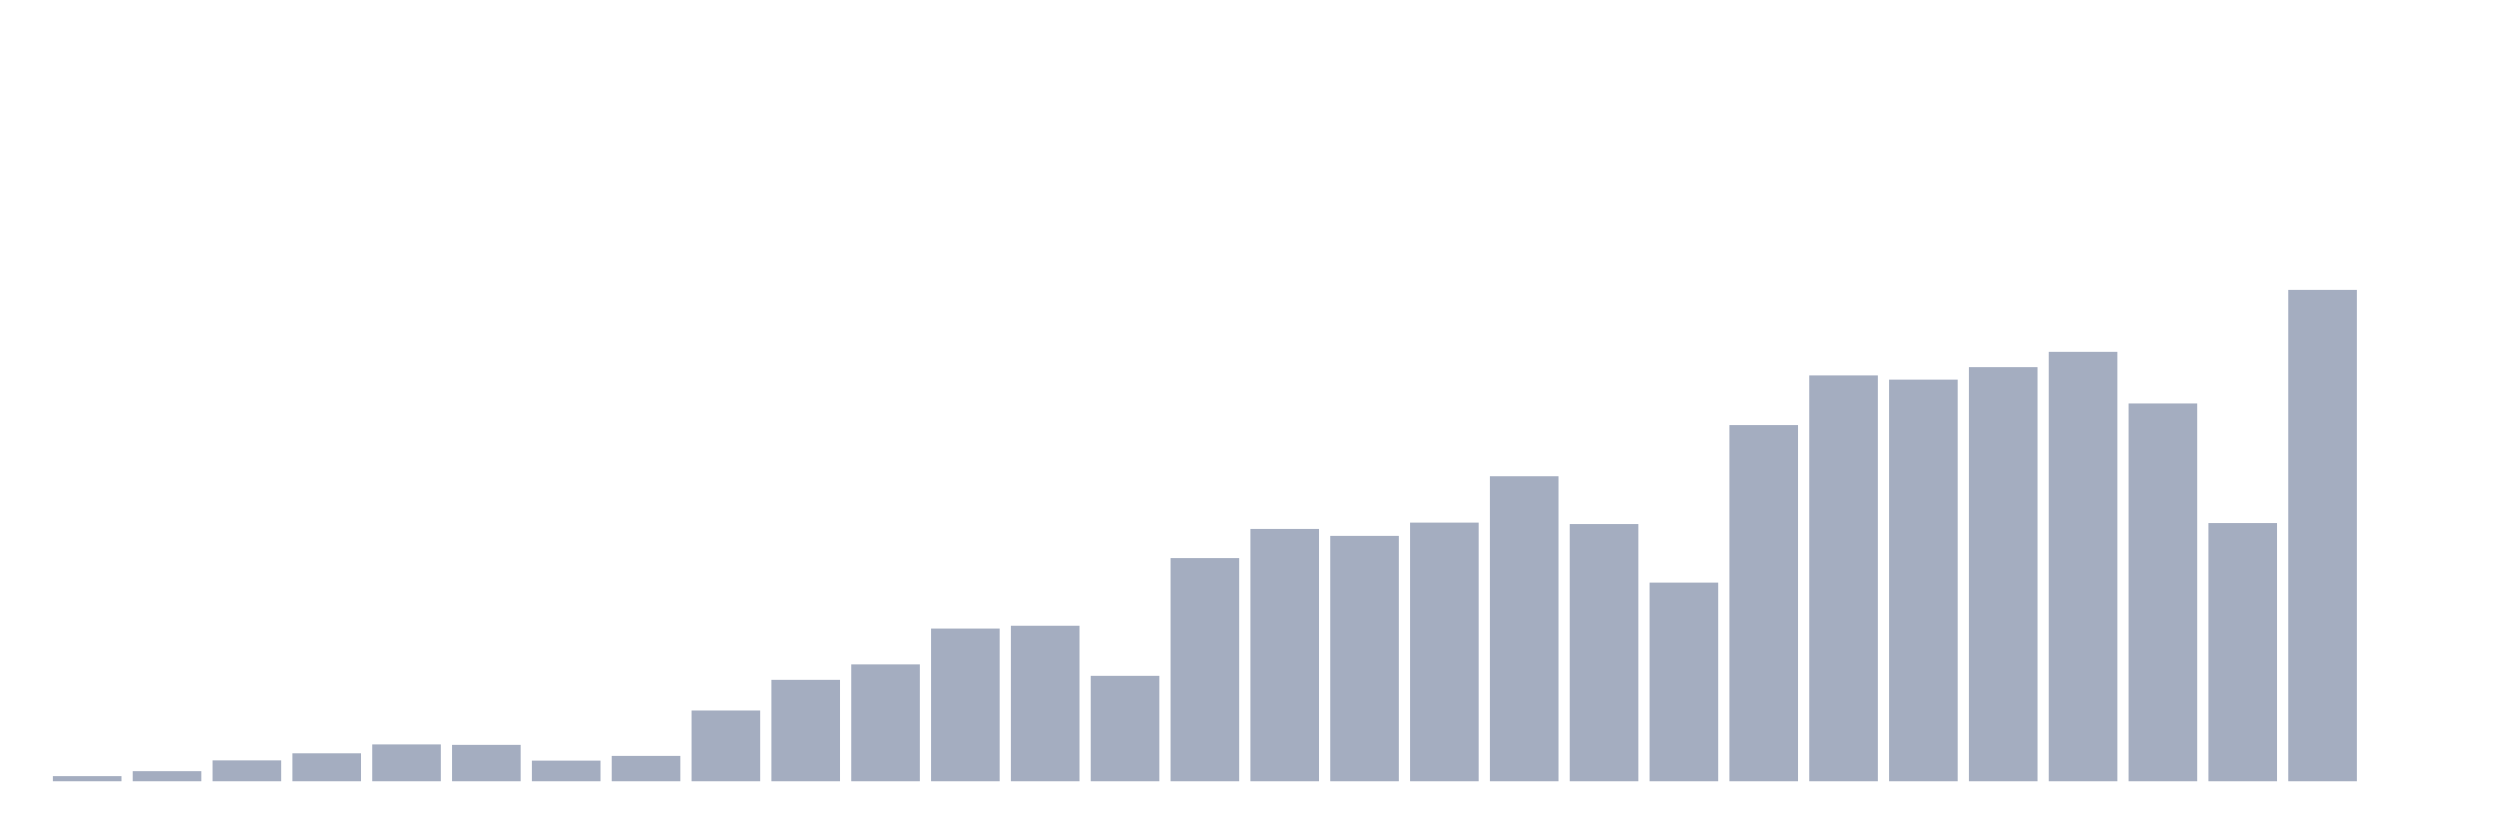 <svg xmlns="http://www.w3.org/2000/svg" viewBox="0 0 480 160"><g transform="translate(10,10)"><rect class="bar" x="0.153" width="13.175" y="139.015" height="0.985" fill="rgb(164,173,192)"></rect><rect class="bar" x="15.482" width="13.175" y="138.063" height="1.937" fill="rgb(164,173,192)"></rect><rect class="bar" x="30.81" width="13.175" y="135.99" height="4.01" fill="rgb(164,173,192)"></rect><rect class="bar" x="46.138" width="13.175" y="134.632" height="5.368" fill="rgb(164,173,192)"></rect><rect class="bar" x="61.466" width="13.175" y="132.925" height="7.075" fill="rgb(164,173,192)"></rect><rect class="bar" x="76.794" width="13.175" y="133.012" height="6.988" fill="rgb(164,173,192)"></rect><rect class="bar" x="92.123" width="13.175" y="136.038" height="3.962" fill="rgb(164,173,192)"></rect><rect class="bar" x="107.451" width="13.175" y="135.132" height="4.868" fill="rgb(164,173,192)"></rect><rect class="bar" x="122.779" width="13.175" y="126.414" height="13.586" fill="rgb(164,173,192)"></rect><rect class="bar" x="138.107" width="13.175" y="120.53" height="19.47" fill="rgb(164,173,192)"></rect><rect class="bar" x="153.436" width="13.175" y="117.56" height="22.44" fill="rgb(164,173,192)"></rect><rect class="bar" x="168.764" width="13.175" y="110.683" height="29.317" fill="rgb(164,173,192)"></rect><rect class="bar" x="184.092" width="13.175" y="110.143" height="29.857" fill="rgb(164,173,192)"></rect><rect class="bar" x="199.42" width="13.175" y="119.76" height="20.24" fill="rgb(164,173,192)"></rect><rect class="bar" x="214.748" width="13.175" y="97.153" height="42.847" fill="rgb(164,173,192)"></rect><rect class="bar" x="230.077" width="13.175" y="91.555" height="48.445" fill="rgb(164,173,192)"></rect><rect class="bar" x="245.405" width="13.175" y="92.889" height="47.111" fill="rgb(164,173,192)"></rect><rect class="bar" x="260.733" width="13.175" y="90.34" height="49.66" fill="rgb(164,173,192)"></rect><rect class="bar" x="276.061" width="13.175" y="81.438" height="58.562" fill="rgb(164,173,192)"></rect><rect class="bar" x="291.39" width="13.175" y="90.618" height="49.382" fill="rgb(164,173,192)"></rect><rect class="bar" x="306.718" width="13.175" y="101.861" height="38.139" fill="rgb(164,173,192)"></rect><rect class="bar" x="322.046" width="13.175" y="71.616" height="68.384" fill="rgb(164,173,192)"></rect><rect class="bar" x="337.374" width="13.175" y="62.079" height="77.921" fill="rgb(164,173,192)"></rect><rect class="bar" x="352.702" width="13.175" y="62.889" height="77.111" fill="rgb(164,173,192)"></rect><rect class="bar" x="368.031" width="13.175" y="60.491" height="79.509" fill="rgb(164,173,192)"></rect><rect class="bar" x="383.359" width="13.175" y="57.553" height="82.447" fill="rgb(164,173,192)"></rect><rect class="bar" x="398.687" width="13.175" y="67.463" height="72.537" fill="rgb(164,173,192)"></rect><rect class="bar" x="414.015" width="13.175" y="90.427" height="49.573" fill="rgb(164,173,192)"></rect><rect class="bar" x="429.344" width="13.175" y="45.658" height="94.342" fill="rgb(164,173,192)"></rect><rect class="bar" x="444.672" width="13.175" y="140" height="0" fill="rgb(164,173,192)"></rect></g></svg>